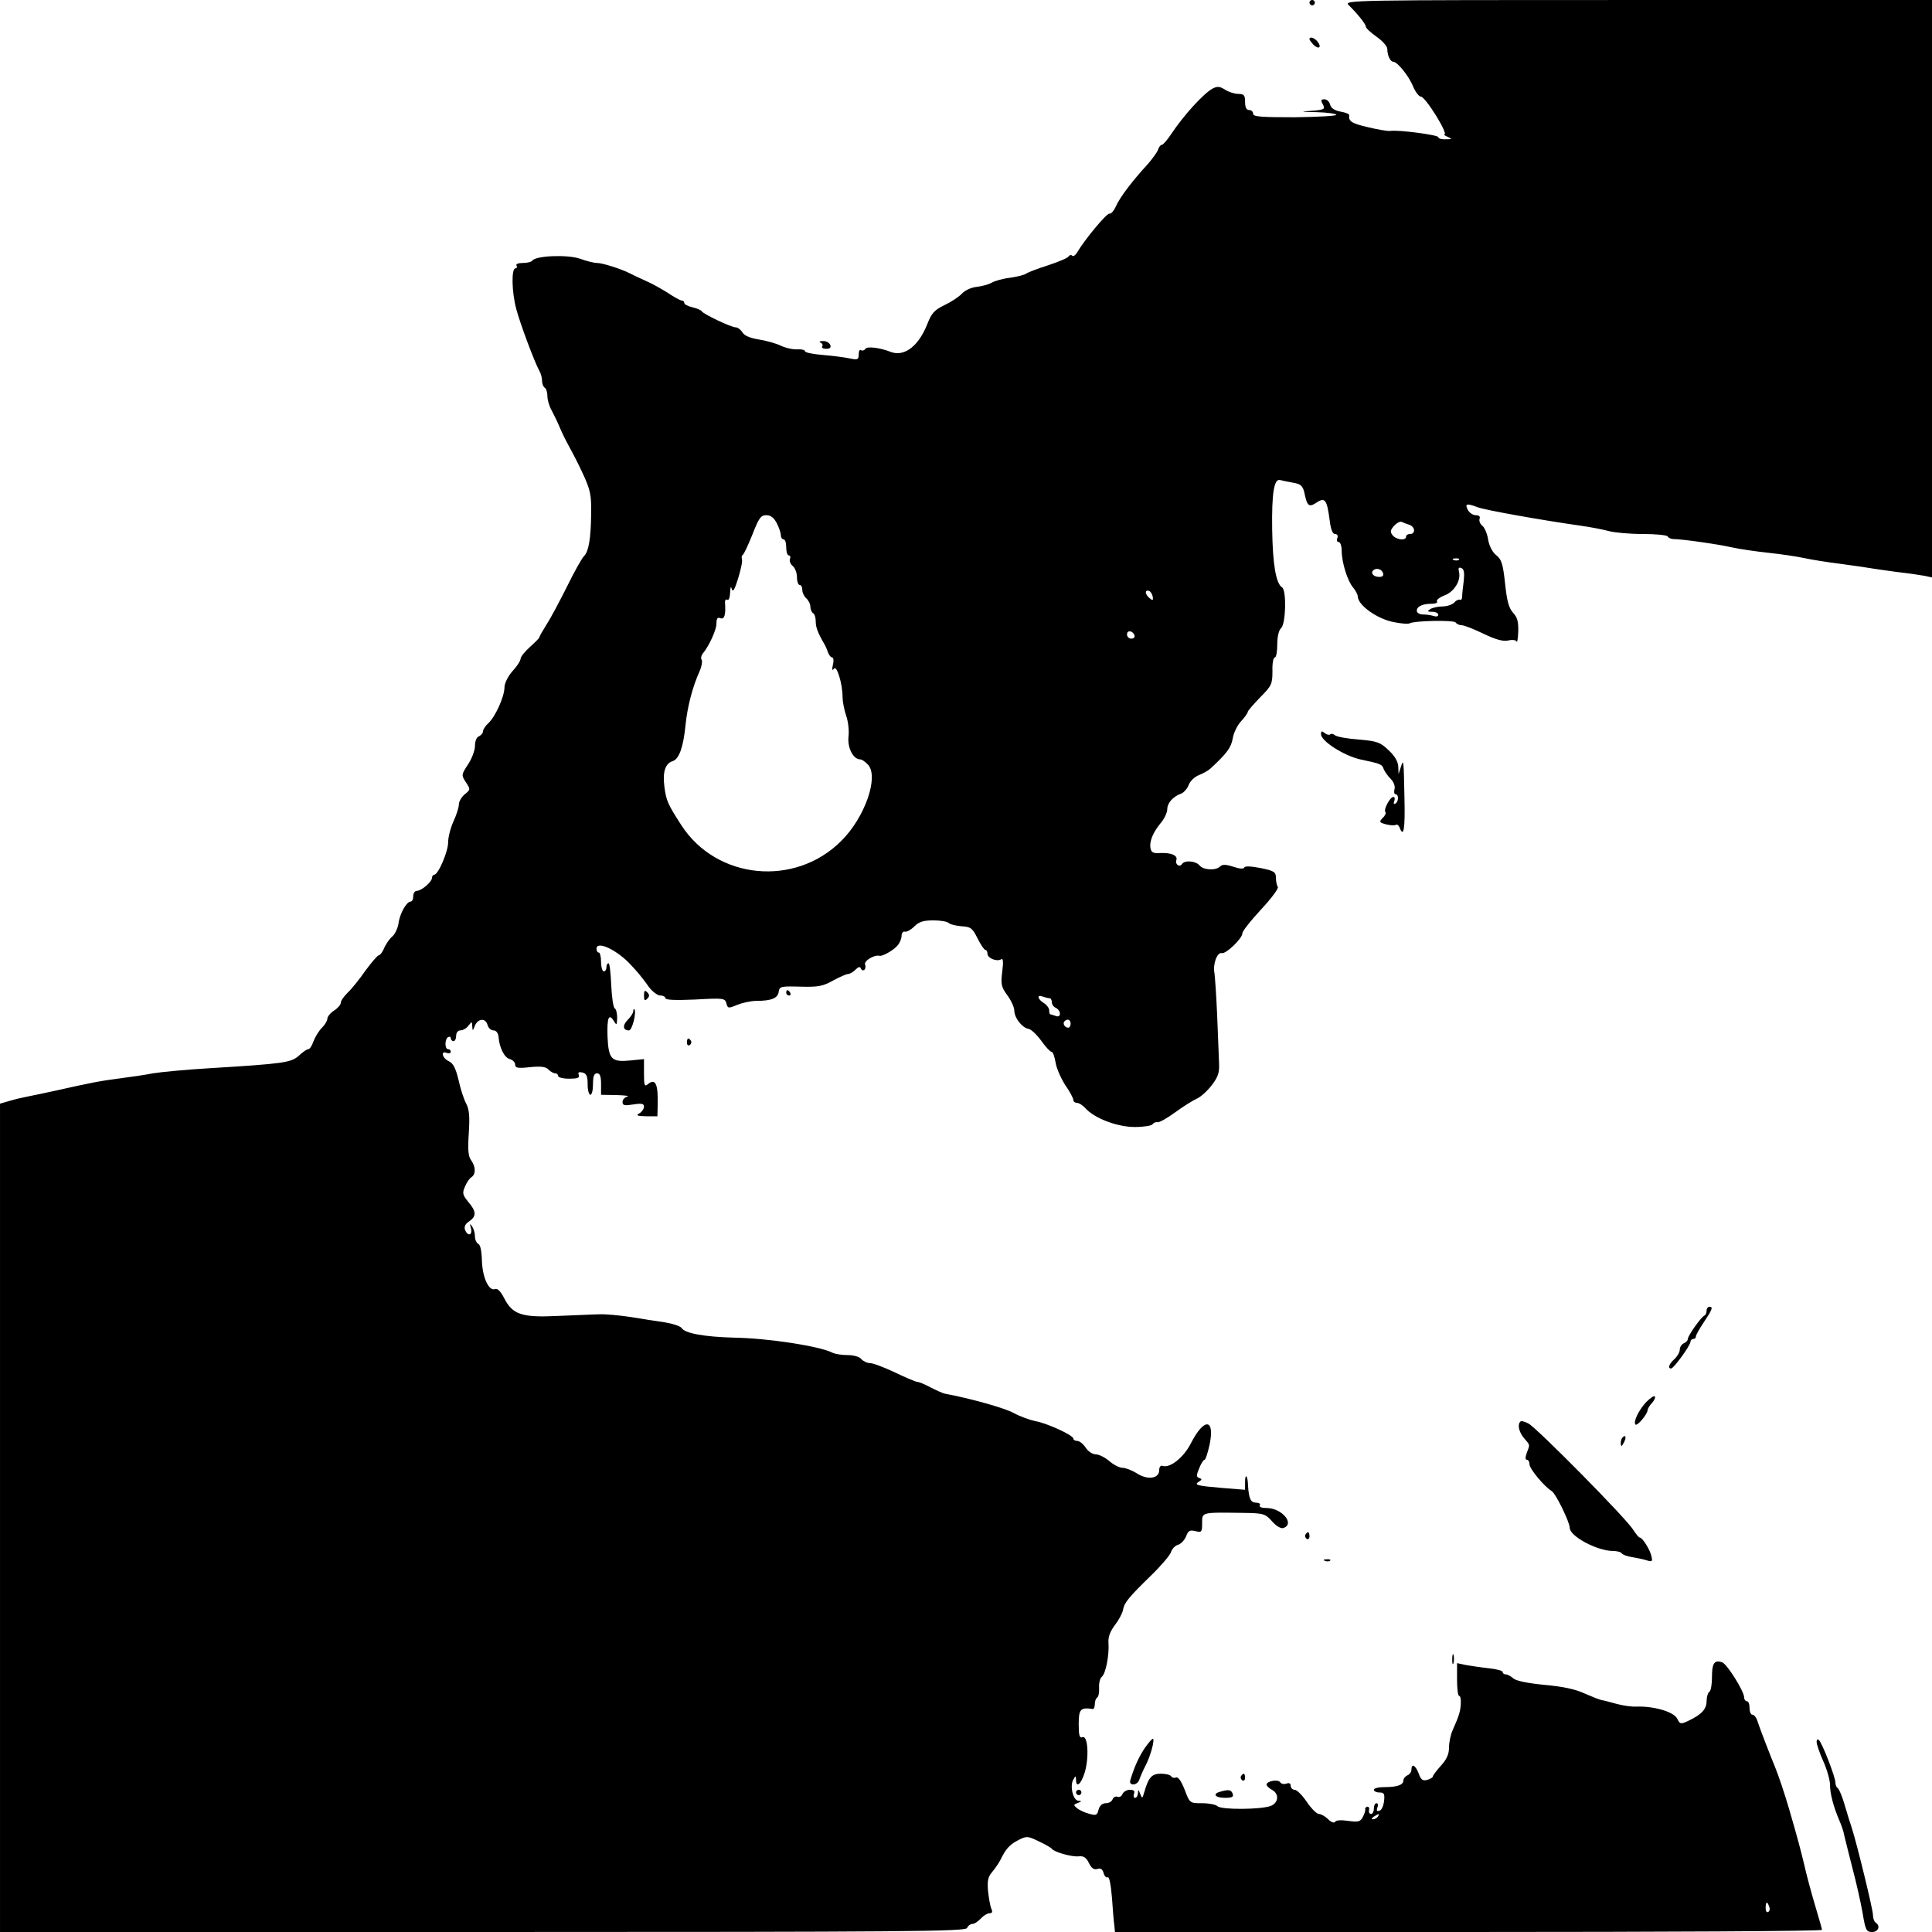 <?xml version="1.0" standalone="no"?>
<!DOCTYPE svg PUBLIC "-//W3C//DTD SVG 20010904//EN"
 "http://www.w3.org/TR/2001/REC-SVG-20010904/DTD/svg10.dtd">
<svg version="1.0" xmlns="http://www.w3.org/2000/svg"
 width="720pt" height="720pt" viewBox="0 0 720 720"
 preserveAspectRatio="xMidYMid meet">
<g transform="translate(0,720) scale(0.1,-0.1)"
fill="#000000" stroke="none">
<path d="M4880 7190 c0 -5 5 -10 10 -10 6 0 10 5 10 10 0 6 -4 10 -10 10 -5 0
-10 -4 -10 -10z"/>
<path d="M5026 7181 c32 -31 64 -71 64 -80 0 -6 18 -22 40 -38 22 -15 40 -36
40 -45 0 -24 11 -48 22 -48 15 0 58 -52 74 -92 9 -21 22 -38 29 -38 17 0 103
-139 88 -141 -5 0 1 -4 12 -9 18 -8 17 -9 -7 -9 -16 -1 -28 3 -28 8 0 8 -148
28 -180 23 -8 -1 -45 5 -82 14 -61 14 -73 22 -70 45 1 4 -14 10 -32 13 -22 4
-36 13 -39 26 -3 11 -12 20 -21 20 -13 0 -15 -4 -6 -19 9 -18 6 -20 -42 -24
-46 -3 -43 -4 20 -5 39 -1 72 -6 72 -10 0 -4 -70 -8 -155 -9 -125 0 -155 2
-155 13 0 8 -7 14 -15 14 -10 0 -15 10 -15 30 0 25 -4 30 -25 30 -14 0 -36 7
-50 16 -19 12 -28 13 -46 4 -34 -19 -106 -97 -156 -172 -14 -21 -29 -38 -34
-38 -4 0 -10 -8 -13 -17 -3 -10 -21 -34 -38 -54 -60 -65 -104 -124 -119 -157
-8 -18 -19 -30 -24 -28 -10 3 -93 -97 -121 -145 -6 -10 -14 -16 -18 -12 -4 4
-10 3 -14 -3 -4 -6 -38 -20 -77 -33 -38 -12 -74 -26 -80 -30 -5 -5 -32 -12
-60 -16 -27 -3 -59 -12 -70 -19 -11 -6 -36 -13 -55 -15 -19 -2 -43 -12 -55
-25 -11 -12 -40 -31 -65 -43 -37 -18 -48 -29 -64 -70 -32 -82 -85 -123 -135
-105 -43 17 -90 22 -96 12 -4 -6 -11 -8 -16 -5 -5 4 -9 -4 -9 -16 0 -19 -4
-21 -32 -15 -18 4 -63 10 -100 13 -38 3 -68 9 -68 14 0 5 -13 8 -28 7 -16 -1
-44 5 -63 14 -19 9 -56 19 -82 23 -31 5 -53 14 -60 26 -7 11 -18 19 -25 19
-17 0 -120 49 -127 60 -3 5 -19 11 -35 15 -17 4 -30 11 -30 16 0 5 -4 9 -9 9
-6 0 -29 13 -53 29 -24 15 -61 36 -83 45 -22 10 -48 22 -57 27 -31 16 -102 39
-123 39 -11 0 -40 7 -64 16 -47 16 -165 11 -177 -7 -3 -5 -19 -9 -35 -9 -18 0
-28 -4 -24 -10 3 -5 1 -10 -4 -10 -16 0 -14 -89 3 -152 14 -53 68 -198 86
-230 6 -10 10 -27 10 -37 0 -11 5 -23 10 -26 6 -3 10 -18 10 -32 0 -13 7 -37
15 -51 8 -15 24 -47 34 -72 11 -25 27 -56 35 -70 8 -14 30 -56 48 -95 28 -61
32 -79 31 -148 -1 -94 -9 -142 -27 -160 -8 -8 -36 -58 -63 -113 -27 -54 -61
-118 -76 -141 -15 -24 -27 -45 -27 -48 0 -3 -16 -19 -35 -36 -19 -17 -35 -37
-35 -44 0 -7 -13 -28 -30 -46 -17 -19 -30 -46 -30 -60 0 -35 -34 -110 -60
-134 -11 -10 -20 -24 -20 -30 0 -7 -7 -15 -15 -19 -9 -3 -15 -18 -15 -36 0
-17 -12 -48 -26 -69 -25 -38 -25 -40 -8 -66 18 -27 17 -28 -4 -45 -12 -10 -22
-27 -22 -38 0 -11 -9 -39 -20 -63 -11 -24 -20 -59 -20 -78 0 -35 -37 -121 -52
-121 -4 0 -8 -5 -8 -11 0 -15 -39 -49 -57 -49 -7 0 -13 -9 -13 -20 0 -11 -4
-20 -10 -20 -15 0 -41 -46 -45 -82 -3 -18 -13 -39 -23 -48 -10 -8 -23 -27 -30
-42 -6 -16 -16 -28 -20 -28 -5 0 -27 -26 -50 -57 -22 -32 -52 -69 -66 -82 -14
-14 -26 -30 -26 -38 0 -7 -11 -20 -25 -29 -14 -9 -25 -23 -25 -30 0 -8 -9 -23
-21 -35 -11 -11 -25 -34 -31 -50 -5 -16 -14 -29 -19 -29 -6 0 -21 -11 -35 -24
-29 -26 -55 -30 -334 -47 -85 -5 -180 -14 -210 -19 -30 -6 -86 -14 -125 -19
-70 -9 -107 -16 -240 -46 -38 -8 -83 -18 -100 -21 -16 -3 -47 -10 -67 -16
l-38 -11 0 -1544 0 -1543 1799 0 c1590 0 1800 2 1805 15 3 8 12 15 19 15 8 0
22 9 32 20 10 11 25 20 33 20 10 0 12 5 6 18 -4 9 -9 39 -12 65 -3 38 0 53 15
70 10 12 25 33 32 47 20 41 34 56 67 73 30 15 34 15 75 -5 24 -11 46 -24 49
-28 8 -12 75 -31 100 -28 18 2 28 -4 38 -25 10 -20 19 -26 32 -22 12 4 19 -1
23 -16 3 -11 10 -18 15 -15 6 3 12 -28 16 -77 3 -45 7 -92 9 -104 l2 -23 1318
0 c724 0 1317 3 1317 8 0 4 -12 45 -26 92 -14 47 -32 114 -40 150 -14 58 -23
93 -57 210 -17 58 -39 123 -52 155 -14 33 -59 149 -68 178 -4 9 -11 17 -17 17
-5 0 -10 11 -10 25 0 14 -4 25 -10 25 -5 0 -10 6 -10 14 0 23 -64 125 -82 131
-29 10 -38 -3 -38 -55 0 -27 -4 -52 -10 -55 -5 -3 -10 -19 -10 -34 0 -30 -18
-50 -66 -73 -31 -15 -33 -14 -44 8 -14 25 -86 46 -151 44 -19 -1 -52 4 -74 10
-22 6 -47 13 -55 14 -8 1 -37 13 -65 25 -34 16 -82 26 -149 32 -63 6 -106 15
-116 24 -9 8 -22 15 -28 15 -7 0 -12 4 -12 9 0 5 -24 11 -52 14 -29 3 -68 9
-85 12 l-33 7 0 -61 c0 -33 3 -61 8 -61 4 0 7 -12 6 -27 -1 -28 -5 -44 -30
-100 -8 -17 -14 -47 -14 -66 0 -25 -9 -44 -30 -67 -16 -18 -30 -36 -30 -40 0
-4 -10 -10 -21 -13 -17 -5 -24 1 -32 24 -12 31 -27 39 -27 14 0 -9 -7 -18 -15
-21 -8 -4 -15 -12 -15 -19 0 -17 -23 -25 -71 -25 -21 0 -39 -4 -39 -10 0 -5 9
-10 21 -10 17 0 20 -5 17 -32 -2 -17 -9 -34 -17 -36 -10 -3 -12 0 -8 12 4 9 2
16 -3 16 -6 0 -10 -9 -10 -20 0 -11 -5 -20 -10 -20 -6 0 -10 6 -8 14 2 8 -1
14 -7 13 -5 -1 -9 -6 -7 -10 1 -4 -3 -17 -9 -28 -9 -18 -17 -20 -54 -15 -26 4
-46 3 -49 -3 -4 -6 -15 -2 -26 9 -11 11 -27 20 -35 20 -8 0 -28 20 -45 45 -17
25 -37 45 -45 45 -8 0 -15 7 -15 15 0 9 -6 12 -16 8 -9 -3 -19 -1 -23 5 -7 12
-51 5 -51 -9 0 -4 9 -13 20 -19 28 -15 25 -48 -4 -60 -37 -14 -185 -15 -199
-1 -6 6 -32 11 -57 11 -46 0 -46 0 -65 50 -12 31 -24 49 -32 46 -7 -3 -15 -1
-18 4 -4 6 -21 10 -39 10 -34 0 -46 -14 -62 -70 -7 -23 -7 -24 -15 -5 -6 17
-8 17 -8 3 -1 -10 -5 -18 -11 -18 -5 0 -7 7 -4 15 4 10 0 15 -15 15 -12 0 -24
-7 -28 -16 -3 -8 -11 -13 -18 -10 -8 3 -16 -2 -19 -10 -3 -8 -14 -14 -25 -14
-13 0 -23 -9 -27 -24 -5 -21 -9 -23 -36 -15 -16 4 -37 14 -45 21 -13 11 -13
13 4 19 15 6 15 8 2 8 -20 1 -33 56 -19 79 9 16 9 15 10 0 0 -32 18 -19 32 25
17 55 13 141 -8 133 -11 -4 -14 6 -14 49 0 56 7 63 53 56 4 0 7 8 7 18 0 11 4
22 9 25 5 3 8 20 7 36 -1 17 3 35 10 41 15 12 28 81 25 126 -2 22 6 43 24 67
14 18 28 44 30 56 5 28 21 47 106 130 37 36 70 75 73 86 4 12 15 24 26 27 11
3 24 17 30 31 8 22 14 25 35 20 23 -6 25 -4 25 30 0 41 -4 40 149 38 81 -1 86
-3 112 -32 17 -19 34 -28 43 -24 42 16 -7 73 -62 74 -20 0 -31 4 -27 10 3 6
-3 10 -14 10 -20 0 -27 15 -30 64 -1 38 -11 48 -11 12 l0 -28 -87 7 c-94 8
-105 11 -84 24 11 7 11 9 0 13 -11 4 -11 10 0 36 7 18 16 32 20 32 4 0 12 26
19 57 20 98 -21 100 -70 4 -27 -53 -78 -93 -105 -84 -8 3 -13 -4 -13 -16 0
-31 -42 -38 -83 -12 -19 12 -43 21 -54 21 -11 0 -33 11 -49 25 -16 14 -39 25
-50 25 -12 0 -29 11 -38 25 -9 14 -23 25 -31 25 -8 0 -15 4 -15 9 0 12 -97 57
-142 65 -20 4 -56 17 -80 30 -34 19 -164 55 -256 72 -7 1 -31 12 -53 23 -22
12 -44 21 -50 21 -6 0 -43 16 -83 35 -40 19 -82 35 -93 35 -11 0 -26 7 -33 15
-7 9 -29 15 -51 15 -22 0 -47 4 -57 9 -47 24 -238 54 -367 56 -110 3 -183 16
-195 36 -5 7 -32 16 -62 21 -29 4 -87 13 -128 20 -41 6 -93 11 -115 10 -22 0
-91 -4 -154 -6 -136 -7 -171 5 -202 66 -13 25 -25 38 -34 34 -23 -9 -47 43
-49 105 -1 37 -6 60 -13 63 -7 3 -13 16 -13 28 0 13 -5 30 -11 38 -8 12 -9 10
-4 -7 7 -27 -12 -32 -22 -6 -4 11 1 22 15 31 28 19 28 37 -3 73 -21 26 -23 33
-12 57 6 15 17 31 24 35 17 11 16 39 -1 63 -11 14 -13 38 -9 100 4 62 2 88 -9
110 -9 16 -22 56 -29 89 -11 45 -20 62 -36 70 -25 11 -32 41 -8 31 8 -3 15 -1
15 4 0 6 -4 10 -10 10 -13 0 -13 37 0 45 6 3 10 1 10 -4 0 -6 5 -11 10 -11 6
0 10 9 10 20 0 12 7 20 16 20 9 0 23 8 30 18 13 16 13 16 14 -3 1 -18 2 -18
10 3 12 27 40 29 47 2 3 -11 13 -20 22 -20 10 0 17 -9 19 -24 3 -41 22 -78 42
-83 11 -3 20 -12 20 -21 0 -12 10 -14 55 -9 40 4 59 2 69 -9 8 -8 19 -14 25
-14 6 0 11 -4 11 -10 0 -5 18 -10 41 -10 31 0 40 3 36 14 -4 10 0 12 14 9 15
-4 19 -14 19 -44 0 -22 5 -39 10 -39 6 0 10 18 10 40 0 29 4 40 15 40 11 0 15
-11 15 -40 l0 -40 58 -1 c31 -1 49 -3 40 -6 -10 -2 -18 -11 -18 -20 0 -13 8
-14 40 -9 31 5 40 3 40 -8 0 -8 -8 -20 -17 -25 -14 -8 -9 -10 25 -11 l42 0 1
43 c2 76 -8 100 -36 77 -13 -11 -15 -6 -15 40 l0 53 -50 -5 c-72 -7 -82 4 -86
90 -2 71 5 88 25 55 9 -15 10 -13 11 14 0 17 -4 33 -9 35 -5 2 -11 40 -13 85
-2 46 -6 83 -10 83 -5 0 -8 -7 -8 -15 0 -8 -4 -15 -10 -15 -5 0 -10 16 -10 35
0 19 -4 35 -8 35 -5 0 -9 6 -9 14 0 33 80 -6 130 -62 7 -7 19 -21 27 -30 8
-10 26 -32 38 -50 13 -17 32 -32 43 -32 10 0 19 -5 19 -10 0 -7 39 -8 111 -5
105 6 111 5 116 -14 5 -19 7 -20 40 -6 20 8 52 15 72 15 56 0 80 10 83 34 3
20 8 21 81 19 67 -2 85 2 122 23 24 13 49 24 55 24 6 0 19 7 28 16 11 11 17
13 20 5 2 -6 8 -9 12 -6 5 3 7 12 4 20 -6 14 35 38 54 33 11 -3 56 23 69 41 7
9 13 24 13 34 0 10 6 17 13 15 6 -2 22 7 35 20 17 17 34 22 70 22 26 0 52 -4
58 -10 5 -5 26 -10 48 -12 34 -2 40 -7 59 -45 12 -24 25 -43 29 -43 4 0 8 -6
8 -14 0 -17 35 -31 51 -21 7 5 9 -9 4 -46 -6 -48 -3 -58 19 -88 14 -19 26 -45
26 -57 0 -27 29 -64 52 -68 10 -1 31 -21 48 -44 16 -23 34 -42 39 -42 5 0 11
-18 15 -40 3 -21 20 -59 36 -84 17 -24 30 -49 30 -55 0 -6 6 -11 13 -11 8 0
22 -9 32 -20 34 -38 119 -70 184 -70 33 0 63 5 66 10 4 6 12 9 19 8 6 -2 36
15 66 37 30 22 67 45 81 51 15 7 39 29 55 50 23 30 29 46 27 83 -1 25 -4 105
-7 176 -3 72 -8 142 -10 158 -7 34 10 79 27 75 16 -4 77 55 77 74 0 8 31 47
69 88 38 41 67 79 63 85 -4 5 -7 21 -7 34 0 21 -7 26 -57 36 -36 7 -59 8 -61
2 -2 -6 -18 -5 -41 3 -28 9 -41 9 -49 1 -16 -16 -62 -14 -77 4 -14 17 -56 20
-65 5 -9 -14 -27 -1 -21 15 6 17 -20 28 -61 26 -23 -2 -32 2 -35 16 -6 25 8
60 37 95 14 16 25 40 25 52 0 24 22 48 53 59 9 4 22 18 27 32 5 14 22 30 37
36 15 6 34 16 43 24 62 57 78 79 84 113 3 20 17 49 31 64 14 15 25 31 25 35 0
4 21 28 46 54 43 43 46 50 46 98 -1 28 3 51 9 51 5 0 9 22 9 49 0 29 6 53 14
60 18 15 21 141 4 152 -23 14 -35 86 -37 215 -2 137 7 192 30 185 8 -2 30 -7
49 -10 28 -5 35 -12 41 -37 10 -50 17 -56 45 -37 32 21 39 11 49 -64 4 -35 11
-53 20 -53 9 0 12 -6 9 -15 -4 -8 -1 -15 5 -15 6 0 11 -15 11 -32 0 -44 22
-114 43 -138 9 -11 17 -26 17 -33 1 -33 74 -85 137 -96 26 -5 51 -7 56 -4 17
10 166 13 172 3 3 -5 13 -10 22 -10 9 0 45 -14 80 -31 46 -22 73 -30 93 -26
16 4 30 2 32 -4 2 -6 5 11 6 37 1 37 -3 53 -19 70 -16 18 -23 43 -30 109 -8
74 -13 90 -33 106 -14 11 -26 34 -30 57 -3 22 -13 45 -21 52 -9 7 -14 19 -11
27 3 8 -2 13 -14 13 -11 0 -24 9 -30 20 -12 23 -4 25 36 10 27 -11 249 -50
384 -69 36 -5 83 -14 105 -20 22 -6 79 -11 127 -11 48 0 89 -4 93 -9 3 -6 13
-10 23 -10 30 0 165 -19 217 -31 27 -6 88 -15 135 -20 47 -5 108 -14 135 -20
28 -6 84 -15 125 -20 41 -6 89 -12 105 -15 17 -3 66 -10 110 -16 44 -5 92 -12
108 -15 l27 -6 0 1076 0 1076 -1097 0 c-1069 0 -1096 0 -1077 -19z m-2131
-1931 c8 -16 15 -36 15 -45 0 -8 5 -15 10 -15 6 0 10 -13 10 -30 0 -16 4 -30
10 -30 5 0 7 -6 4 -13 -3 -8 2 -20 11 -27 8 -7 15 -25 15 -41 0 -16 5 -29 10
-29 6 0 10 -8 10 -19 0 -10 7 -24 15 -31 8 -7 15 -21 15 -31 0 -10 5 -21 10
-24 6 -3 10 -17 10 -31 0 -22 8 -43 32 -84 5 -8 11 -23 14 -32 4 -10 10 -18
15 -18 5 0 7 -12 3 -27 -4 -19 -3 -24 4 -15 10 15 32 -56 32 -106 0 -16 6 -47
13 -68 8 -22 12 -58 9 -80 -4 -42 18 -84 44 -84 6 0 19 -9 29 -20 41 -45 -12
-197 -100 -284 -173 -173 -465 -144 -596 59 -51 79 -56 91 -63 143 -7 56 3 87
32 96 23 8 39 53 47 136 7 67 26 141 52 198 8 18 11 37 8 43 -4 5 -2 15 3 22
25 30 52 90 52 113 0 19 4 25 15 20 15 -5 20 13 17 57 -1 10 3 15 8 12 6 -4
10 8 11 27 1 21 3 26 6 13 4 -14 11 -2 24 40 10 33 17 65 14 72 -2 6 -1 13 3
15 4 2 20 36 36 76 24 61 31 72 52 72 16 0 28 -9 39 -30z m2358 -6 c21 -8 23
-34 2 -34 -8 0 -15 -4 -15 -10 0 -16 -36 -12 -50 5 -10 13 -9 19 5 35 10 11
23 18 29 15 6 -3 19 -8 29 -11z m184 -130 c-3 -3 -12 -4 -19 -1 -8 3 -5 6 6 6
11 1 17 -2 13 -5z m18 -78 c-3 -22 -6 -49 -6 -59 0 -9 -4 -15 -8 -12 -5 2 -14
-2 -21 -10 -7 -8 -27 -15 -44 -15 -17 0 -38 -5 -46 -10 -12 -8 -11 -10 8 -10
12 0 22 -5 22 -11 0 -6 -7 -8 -16 -5 -9 3 -27 6 -40 6 -14 0 -24 6 -24 14 0
16 21 26 56 26 14 0 23 4 19 9 -3 5 10 15 28 22 36 13 63 56 54 89 -3 13 -1
17 9 13 10 -4 12 -17 9 -47z m-301 29 c3 -10 -1 -15 -14 -15 -20 0 -33 13 -23
24 11 11 31 6 37 -9z m-858 -89 c2 -14 0 -15 -12 -5 -17 14 -19 32 -2 27 6 -2
12 -12 14 -22z m-68 -144 c2 -7 -3 -12 -12 -12 -9 0 -16 7 -16 16 0 17 22 14
28 -4z m-317 -1352 c5 0 9 -7 9 -15 0 -9 7 -18 15 -21 8 -4 15 -13 15 -21 0
-10 -6 -13 -16 -9 -9 3 -18 6 -20 6 -2 0 -4 7 -4 15 0 8 -9 20 -20 27 -24 15
-27 33 -4 24 9 -3 20 -6 25 -6z m79 -95 c0 -8 -4 -15 -9 -15 -13 0 -22 16 -14
24 11 11 23 6 23 -9z m1145 -2955 c-3 -5 -12 -10 -18 -10 -7 0 -6 4 3 10 19
12 23 12 15 0z m1458 -335 c4 -8 2 -17 -3 -20 -6 -4 -10 3 -10 14 0 25 6 27
13 6z"/>
<path d="M4880 7054 c0 -3 7 -12 15 -21 20 -19 32 -9 15 12 -12 15 -30 20 -30
9z"/>
<path d="M3058 5923 c6 -2 10 -9 6 -14 -3 -5 4 -9 15 -9 14 0 19 5 15 15 -4 8
-16 15 -28 14 -11 0 -15 -3 -8 -6z"/>
<path d="M4923 4464 c0 -26 85 -80 146 -94 80 -17 81 -18 88 -37 4 -9 15 -25
26 -36 11 -11 17 -27 14 -38 -3 -10 -1 -19 4 -19 12 0 12 -27 -1 -35 -6 -3 -7
1 -4 9 3 9 2 16 -3 16 -13 0 -38 -48 -30 -56 3 -4 -1 -14 -10 -22 -14 -15 -13
-17 12 -24 16 -4 32 -5 37 -2 4 3 11 -2 14 -10 15 -40 21 -6 18 112 -3 144 -3
146 -14 112 l-8 -25 -1 28 c-1 19 -13 40 -36 61 -31 30 -43 34 -111 40 -42 3
-82 10 -89 16 -6 5 -15 7 -18 3 -4 -3 -13 -1 -20 5 -11 9 -14 8 -14 -4z"/>
<path d="M2400 3490 c0 -19 3 -21 12 -12 9 9 9 15 0 24 -9 9 -12 7 -12 -12z"/>
<path d="M2930 3500 c0 -5 5 -10 11 -10 5 0 7 5 4 10 -3 6 -8 10 -11 10 -2 0
-4 -4 -4 -10z"/>
<path d="M2360 3432 c0 -7 -9 -21 -20 -32 -21 -21 -19 -40 4 -40 12 0 29 68
20 79 -2 2 -4 -1 -4 -7z"/>
<path d="M2560 3314 c0 -8 5 -12 10 -9 6 4 8 11 5 16 -9 14 -15 11 -15 -7z"/>
<path d="M6360 2316 c0 -8 -3 -16 -7 -18 -13 -5 -63 -76 -63 -88 0 -6 -7 -13
-15 -16 -8 -4 -15 -14 -15 -24 0 -9 -9 -25 -20 -35 -20 -18 -26 -35 -12 -35
10 1 72 86 72 100 0 5 5 10 10 10 6 0 10 4 10 9 0 6 14 30 30 54 32 48 35 57
20 57 -5 0 -10 -6 -10 -14z"/>
<path d="M6134 1974 c-28 -31 -48 -73 -39 -83 7 -6 44 38 45 53 0 5 7 18 17
28 9 10 13 21 10 24 -3 4 -18 -7 -33 -22z"/>
<path d="M5666 1902 c-12 -11 -5 -40 14 -62 23 -27 22 -22 10 -54 -6 -17 -6
-26 0 -26 6 0 10 -8 10 -17 0 -17 55 -83 83 -100 15 -9 67 -116 67 -137 0 -31
102 -86 161 -86 15 0 30 -4 33 -9 3 -5 20 -11 38 -14 18 -3 43 -8 55 -12 19
-6 22 -4 18 13 -4 24 -34 72 -44 72 -4 0 -14 13 -24 28 -22 39 -360 381 -391
397 -13 7 -27 11 -30 7z"/>
<path d="M6047 1843 c-4 -3 -7 -13 -7 -22 1 -13 3 -13 11 2 11 19 8 33 -4 20z"/>
<path d="M4865 1481 c-3 -5 -1 -12 5 -16 5 -3 10 1 10 9 0 18 -6 21 -15 7z"/>
<path d="M4938 1383 c7 -3 16 -2 19 1 4 3 -2 6 -13 5 -11 0 -14 -3 -6 -6z"/>
<path d="M5412 1015 c0 -16 2 -22 5 -12 2 9 2 23 0 30 -3 6 -5 -1 -5 -18z"/>
<path d="M4268 688 c-21 -30 -40 -70 -55 -120 -4 -12 0 -18 11 -18 9 0 19 8
22 18 3 9 13 33 23 52 19 36 36 100 27 100 -3 0 -16 -15 -28 -32z"/>
<path d="M6770 708 c0 -8 11 -41 25 -72 14 -31 25 -71 25 -88 0 -33 13 -82 35
-133 7 -16 16 -41 18 -55 3 -14 17 -68 30 -120 14 -52 31 -128 38 -167 11 -66
14 -73 36 -73 23 0 32 23 13 35 -5 3 -10 16 -10 28 0 21 -58 258 -78 322 -6
17 -18 56 -27 87 -9 32 -21 60 -26 64 -5 3 -9 12 -9 21 0 20 -48 144 -61 158
-6 5 -9 3 -9 -7z"/>
<path d="M4625 581 c-3 -5 -1 -12 5 -16 5 -3 10 1 10 9 0 18 -6 21 -15 7z"/>
<path d="M4010 520 c0 -5 5 -10 10 -10 6 0 10 5 10 10 0 6 -4 10 -10 10 -5 0
-10 -4 -10 -10z"/>
<path d="M4548 523 c-31 -8 -20 -23 17 -23 26 0 33 3 29 15 -6 15 -14 17 -46
8z"/>
</g>
</svg>

